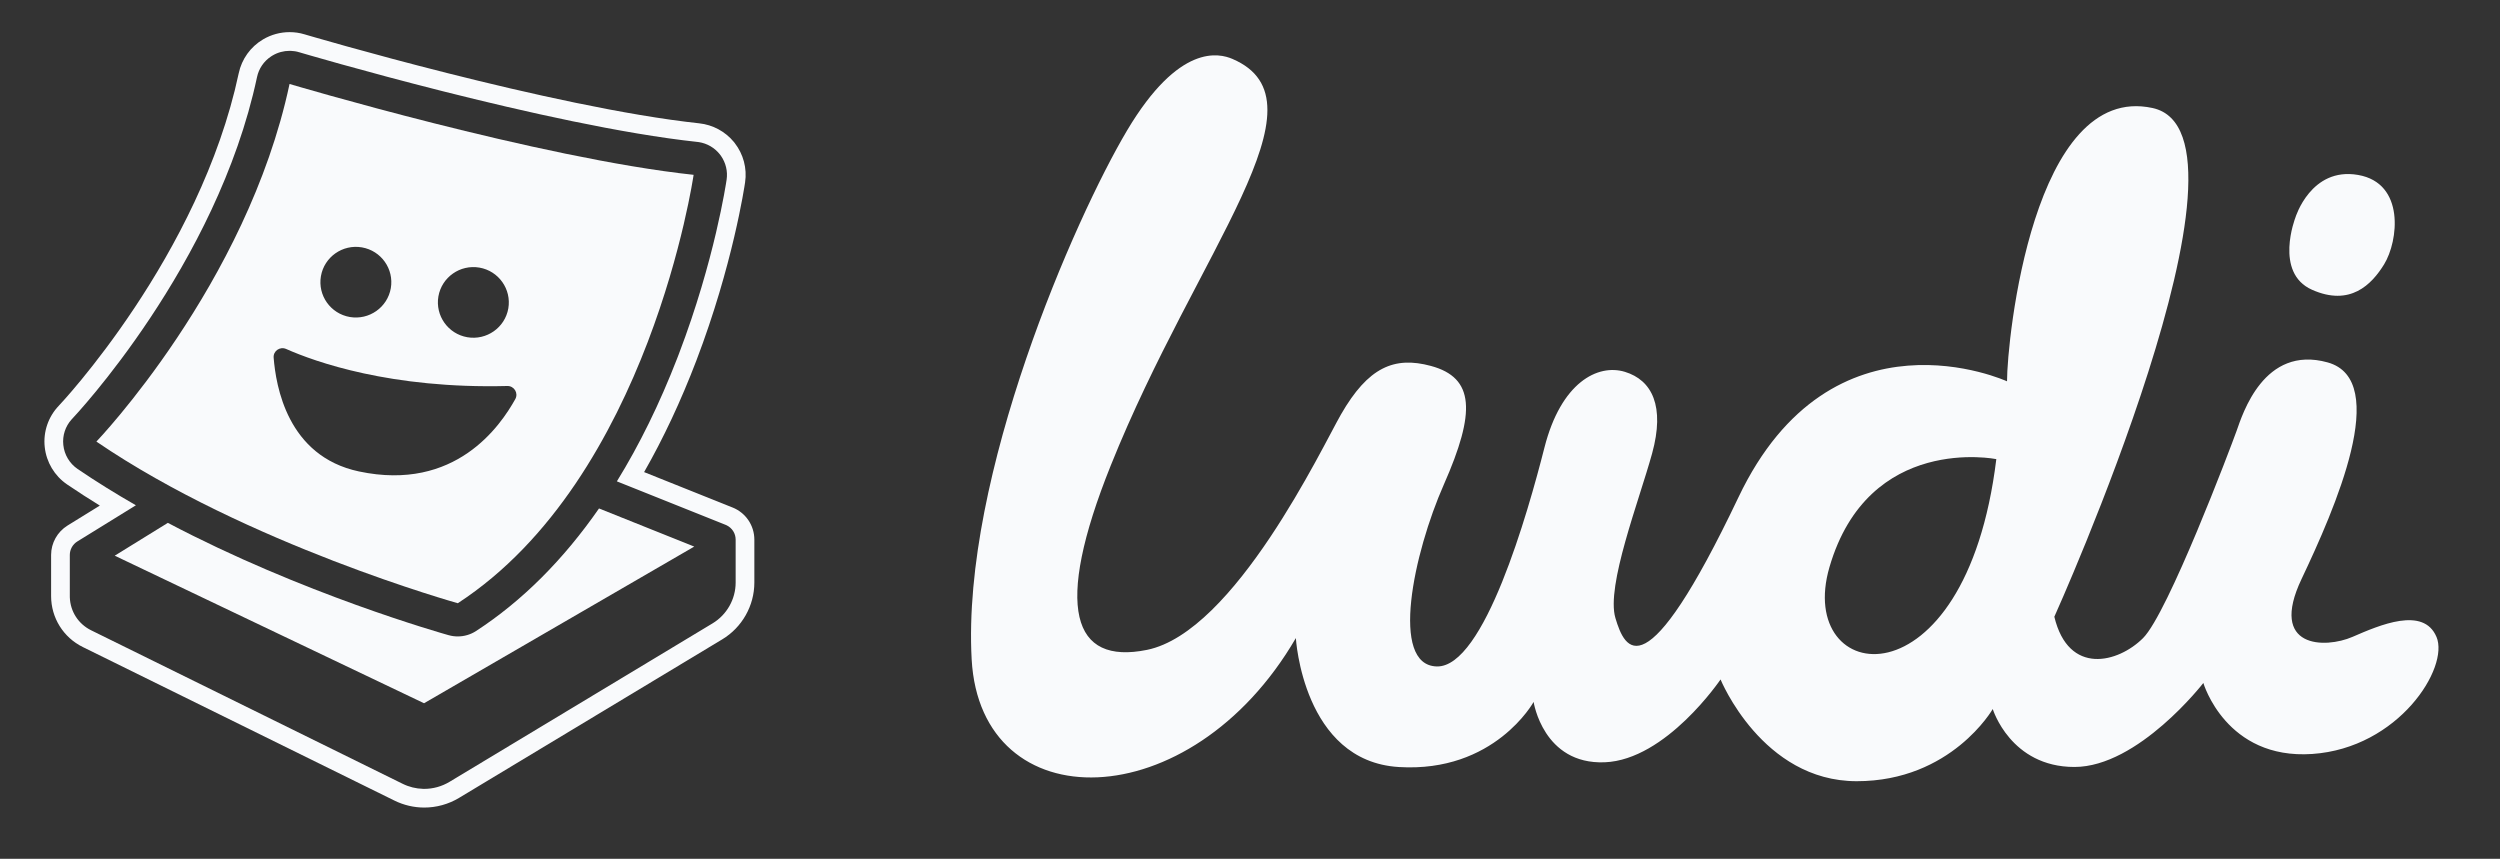 <svg width="131" height="45" viewBox="0 0 131 45" fill="none" xmlns="http://www.w3.org/2000/svg">
<rect x="0" y="0" width="131" height="45" fill="#333333" stroke="none"/>
<path d="M23.518 33.285C23.674 33.33 23.833 33.349 23.989 33.349C24.326 33.349 24.658 33.252 24.945 33.066C27.363 31.49 29.516 29.337 31.388 26.643L36.378 28.641L22.22 36.85L6.012 29.118L8.795 27.398C15.829 31.11 23.139 33.18 23.513 33.285H23.518Z" fill="#F9FAFC"/>
<path d="M15.172 4.4C12.938 14.913 5.051 23.139 5.051 23.139C12.938 28.519 23.989 31.609 23.989 31.609C34.049 25.053 36.345 9.161 36.345 9.161C28.274 8.298 15.172 4.4 15.172 4.4ZM22.972 15.531C23.148 14.524 24.109 13.85 25.12 14.022C26.131 14.197 26.808 15.154 26.636 16.161C26.46 17.168 25.499 17.843 24.488 17.671C23.477 17.496 22.8 16.539 22.972 15.531ZM16.816 14.472C16.991 13.464 17.952 12.79 18.963 12.962C19.975 13.137 20.652 14.094 20.479 15.101C20.303 16.108 19.342 16.783 18.331 16.611C17.32 16.436 16.643 15.479 16.816 14.472ZM27.001 20.914C26.226 22.304 23.872 25.777 18.81 24.704C15.046 23.905 14.456 20.201 14.339 18.741C14.311 18.389 14.673 18.142 14.996 18.287C16.495 18.952 20.468 20.384 26.583 20.226C26.942 20.218 27.176 20.6 27.001 20.914Z" fill="#F9FAFC"/>
<path d="M38.548 30.527V28.277C38.548 27.957 38.367 27.669 38.083 27.529L38.025 27.503L32.324 25.223C33.504 23.312 34.558 21.164 35.484 18.779L35.573 18.547C37.45 13.631 38.05 9.58 38.075 9.411C38.14 8.974 38.031 8.53 37.779 8.167L37.726 8.096C37.455 7.747 37.058 7.516 36.622 7.447L36.534 7.436C28.717 6.595 15.801 2.774 15.673 2.736C15.53 2.692 15.383 2.67 15.237 2.665L15.175 2.664C14.863 2.664 14.553 2.747 14.283 2.908L14.206 2.956C13.826 3.206 13.561 3.595 13.467 4.043C11.364 13.925 3.865 21.859 3.789 21.938L3.756 21.973C3.424 22.338 3.264 22.827 3.318 23.319C3.371 23.827 3.644 24.285 4.065 24.573C5.048 25.242 6.076 25.877 7.121 26.477L4.053 28.372C3.808 28.524 3.658 28.793 3.658 29.079V31.235L3.659 31.306C3.685 32.043 4.108 32.699 4.775 33.027L21.097 41.07C21.434 41.237 21.798 41.325 22.159 41.335L22.231 41.337C22.691 41.337 23.148 41.212 23.555 40.968L37.339 32.664C38.086 32.214 38.548 31.396 38.548 30.527ZM39.528 30.527C39.528 31.74 38.885 32.877 37.844 33.503L37.844 33.503L24.06 41.806L24.059 41.807C23.5 42.143 22.869 42.316 22.231 42.316C21.697 42.316 21.159 42.193 20.664 41.948V41.948L4.342 33.906V33.906C3.32 33.403 2.678 32.374 2.678 31.235V29.079C2.678 28.451 3.007 27.869 3.536 27.54L3.539 27.538L5.231 26.493C4.649 26.134 4.075 25.765 3.514 25.383L3.511 25.381C2.855 24.931 2.429 24.218 2.344 23.426L2.344 23.426C2.257 22.629 2.529 21.837 3.082 21.26L3.083 21.258L3.085 21.256C3.089 21.253 3.553 20.763 4.28 19.877C5.01 18.988 5.999 17.707 7.052 16.124C9.163 12.95 11.493 8.613 12.509 3.839C12.666 3.095 13.127 2.453 13.782 2.066V2.066L13.787 2.063V2.063C14.211 1.812 14.691 1.684 15.175 1.684C15.429 1.684 15.693 1.718 15.958 1.799L15.958 1.799C15.96 1.799 15.973 1.803 15.999 1.811C16.027 1.819 16.067 1.831 16.118 1.846C16.22 1.876 16.368 1.919 16.557 1.973C16.935 2.082 17.478 2.237 18.151 2.425C19.496 2.8 21.358 3.305 23.46 3.835C27.677 4.899 32.802 6.049 36.637 6.462C37.347 6.537 38.002 6.888 38.456 7.44L38.499 7.494L38.501 7.497C38.95 8.076 39.153 8.818 39.043 9.554C39.013 9.758 38.401 13.887 36.488 18.897L36.488 18.897C35.677 21.018 34.764 22.966 33.751 24.738L38.388 26.594L38.39 26.594C39.078 26.871 39.528 27.536 39.528 28.277V30.527Z" fill="#F9FAFC"/>
<g clip-path="url(#clip0_898_472)">
<g clip-path="url(#clip1_898_472)">
<path d="M127.671 33.373C126.99 31.76 124.695 32.754 123.269 33.373C121.843 33.993 118.867 33.993 120.603 30.337C122.339 26.677 125.315 19.92 121.968 18.99C118.622 18.061 117.505 21.717 117.195 22.585C116.885 23.453 113.6 32.134 112.297 33.435C110.996 34.736 108.392 35.419 107.647 32.318C107.647 32.318 119.054 7.022 112.794 5.66C106.533 4.298 105.168 17.812 105.168 19.981C105.168 19.981 95.993 15.767 91.095 26.058C86.196 36.349 85.144 34.054 84.647 32.383C84.15 30.708 85.886 26.245 86.57 23.763C87.251 21.285 86.57 19.92 85.144 19.484C83.718 19.052 81.797 20.043 80.929 23.453C80.061 26.864 77.767 34.987 75.288 34.922C72.81 34.861 74.07 28.986 75.659 25.386C77.334 21.592 77.273 19.794 74.978 19.174C73.061 18.657 71.693 19.236 70.267 21.717C69.285 23.424 64.702 33.119 60.099 34.054C56.208 34.844 55.194 31.886 58.205 24.389C62.741 13.086 69.773 5.315 64.579 3.087C63.895 2.795 61.788 2.249 59.058 6.837C56.331 11.429 50.386 24.941 50.915 34.551C51.383 43.033 62.384 42.922 67.903 33.435C67.903 33.435 68.274 39.883 73.295 40.192C78.316 40.502 80.362 36.781 80.362 36.781C80.362 36.781 80.859 40.067 84.083 39.944C87.307 39.821 90.157 35.603 90.157 35.603C90.157 35.603 92.331 40.935 97.291 40.935C102.251 40.935 104.42 37.153 104.42 37.153C104.42 37.153 105.349 40.189 108.699 40.189C112.048 40.189 115.456 35.788 115.456 35.788C115.456 35.788 116.634 39.818 121.162 39.508C125.689 39.199 128.355 34.981 127.671 33.37V33.373ZM95.865 29.714C97.911 22.708 104.607 24.058 104.607 24.058C102.993 37.264 94.041 35.963 95.865 29.714Z" fill="#F9FAFC"/>
<path d="M120.279 11.4C120.279 11.4 121.086 8.734 123.564 9.167C126.043 9.599 125.672 12.639 124.929 13.849C124.274 14.913 123.146 16.073 121.147 15.182C119.148 14.29 120.279 11.4 120.279 11.4Z" fill="#F9FAFC"/>
</g>
</g>
<defs>
<clipPath id="clip0_898_472">
<rect width="78.358" height="39.179" fill="white" transform="translate(50.23 2.411)"/>
</clipPath>
<clipPath id="clip1_898_472">
<rect width="76.896" height="38.037" fill="white" transform="translate(50.883 2.9)"/>
</clipPath>
</defs>
</svg>
